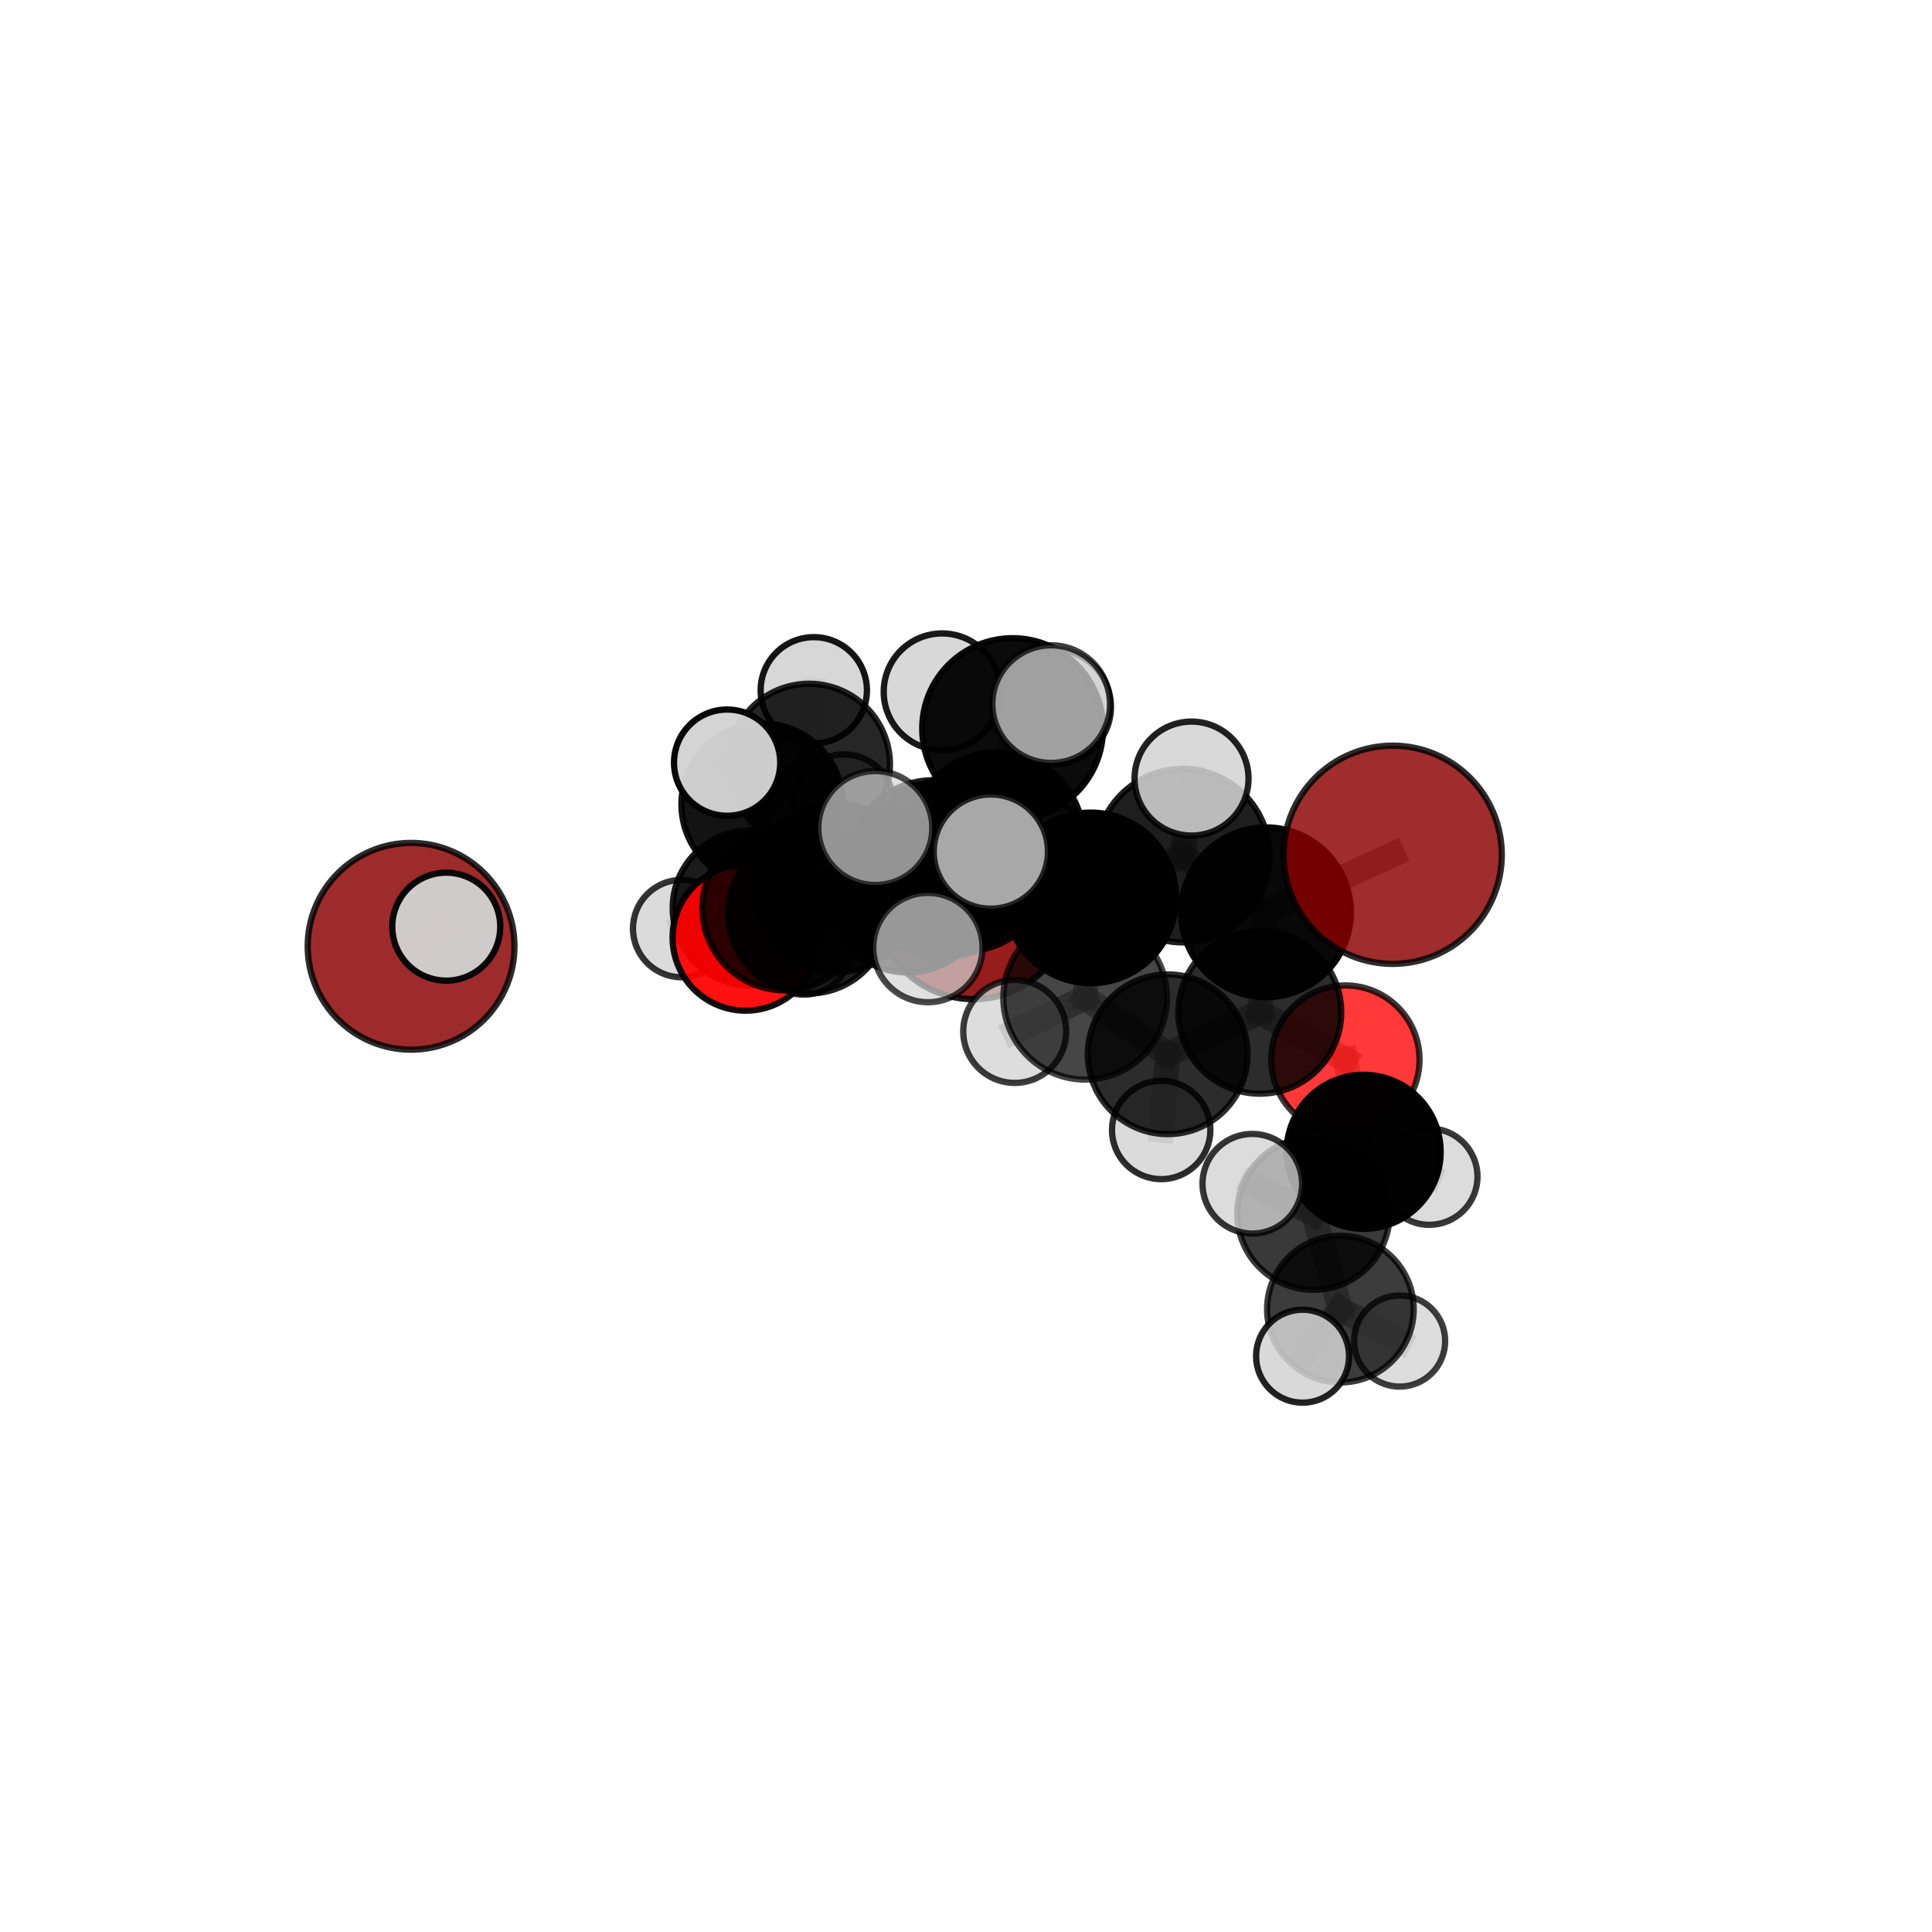 <?xml version="1.0" encoding="utf-8" standalone="no"?>
<!DOCTYPE svg PUBLIC "-//W3C//DTD SVG 1.1//EN"
  "http://www.w3.org/Graphics/SVG/1.1/DTD/svg11.dtd">
<svg xmlns:xlink="http://www.w3.org/1999/xlink" width="153pt" height="153pt" viewBox="0 0 153 153" xmlns="http://www.w3.org/2000/svg" version="1.1">
 <defs>
  <style type="text/css">*{stroke-linejoin: round; stroke-linecap: butt}</style>
 </defs>
 <g id="figure_1">
  <g id="patch_1">
   <path d="M 0 153 
L 153 153 
L 153 0 
L 0 0 
L 0 153 
z
" style="fill: none"/>
  </g>
  <g id="patch_2">
   <path d="M 7.2 145.8 
L 145.8 145.8 
L 145.8 7.2 
L 7.2 7.2 
L 7.2 145.8 
z
" style="fill: none"/>
  </g>
  <g id="axes_1">
   <g id="line2d_1">
    <path d="M 77.11 71.326 
L 71.881 70.597 
" clip-path="url(#p63e605f567)" style="fill: none; stroke: #808080; stroke-opacity: 0.649; stroke-width: 2; stroke-linecap: square"/>
   </g>
   <g id="line2d_2">
    <path d="M 71.881 70.597 
L 64.029 72.315 
" clip-path="url(#p63e605f567)" style="fill: none; stroke: #808080; stroke-opacity: 0.66; stroke-width: 2; stroke-linecap: square"/>
   </g>
   <g id="line2d_3">
    <path d="M 110.29 67.69 
L 100.256 72.245 
" clip-path="url(#p63e605f567)" style="fill: none; stroke: #808080; stroke-opacity: 0.721; stroke-width: 2; stroke-linecap: square"/>
   </g>
   <g id="line2d_4">
    <path d="M 100.256 72.245 
L 99.767 80.164 
" clip-path="url(#p63e605f567)" style="fill: none; stroke: #808080; stroke-opacity: 0.689; stroke-width: 2; stroke-linecap: square"/>
   </g>
   <g id="line2d_5">
    <path d="M 32.554 74.939 
L 35.34 73.384 
" clip-path="url(#p63e605f567)" style="fill: none; stroke: #808080; stroke-opacity: 0.692; stroke-width: 2; stroke-linecap: square"/>
   </g>
   <g id="line2d_6">
    <path d="M 106.543 83.913 
L 99.767 80.164 
" clip-path="url(#p63e605f567)" style="fill: none; stroke: #808080; stroke-opacity: 0.658; stroke-width: 2; stroke-linecap: square"/>
   </g>
   <g id="line2d_7">
    <path d="M 106.543 83.913 
L 107.99 91.214 
" clip-path="url(#p63e605f567)" style="fill: none; stroke: #808080; stroke-opacity: 0.634; stroke-width: 2; stroke-linecap: square"/>
   </g>
   <g id="line2d_8">
    <path d="M 107.99 91.214 
L 104.017 96.109 
" clip-path="url(#p63e605f567)" style="fill: none; stroke: #808080; stroke-opacity: 0.615; stroke-width: 2; stroke-linecap: square"/>
   </g>
   <g id="line2d_9">
    <path d="M 107.99 91.214 
L 113.187 93.178 
" clip-path="url(#p63e605f567)" style="fill: none; stroke: #808080; stroke-opacity: 0.611; stroke-width: 2; stroke-linecap: square"/>
   </g>
   <g id="line2d_10">
    <path d="M 59.047 74.256 
L 64.029 72.315 
" clip-path="url(#p63e605f567)" style="fill: none; stroke: #808080; stroke-opacity: 0.646; stroke-width: 2; stroke-linecap: square"/>
   </g>
   <g id="line2d_11">
    <path d="M 59.047 74.256 
L 59.409 71.91 
" clip-path="url(#p63e605f567)" style="fill: none; stroke: #808080; stroke-opacity: 0.629; stroke-width: 2; stroke-linecap: square"/>
   </g>
   <g id="line2d_12">
    <path d="M 59.409 71.91 
L 60.364 63.698 
" clip-path="url(#p63e605f567)" style="fill: none; stroke: #808080; stroke-opacity: 0.643; stroke-width: 2; stroke-linecap: square"/>
   </g>
   <g id="line2d_13">
    <path d="M 59.409 71.91 
L 53.982 73.537 
" clip-path="url(#p63e605f567)" style="fill: none; stroke: #808080; stroke-opacity: 0.618; stroke-width: 2; stroke-linecap: square"/>
   </g>
   <g id="line2d_14">
    <path d="M 59.409 71.91 
L 63.64 74.962 
" clip-path="url(#p63e605f567)" style="fill: none; stroke: #808080; stroke-opacity: 0.613; stroke-width: 2; stroke-linecap: square"/>
   </g>
   <g id="line2d_15">
    <path d="M 78.92 66.501 
L 86.38 71.106 
" clip-path="url(#p63e605f567)" style="fill: none; stroke: #808080; stroke-opacity: 0.726; stroke-width: 2; stroke-linecap: square"/>
   </g>
   <g id="line2d_16">
    <path d="M 78.92 66.501 
L 73.903 68.514 
" clip-path="url(#p63e605f567)" style="fill: none; stroke: #808080; stroke-opacity: 0.724; stroke-width: 2; stroke-linecap: square"/>
   </g>
   <g id="line2d_17">
    <path d="M 78.92 66.501 
L 80.192 57.698 
" clip-path="url(#p63e605f567)" style="fill: none; stroke: #808080; stroke-opacity: 0.758; stroke-width: 2; stroke-linecap: square"/>
   </g>
   <g id="line2d_18">
    <path d="M 78.92 66.501 
L 74.779 68.81 
" clip-path="url(#p63e605f567)" style="fill: none; stroke: #808080; stroke-opacity: 0.742; stroke-width: 2; stroke-linecap: square"/>
   </g>
   <g id="line2d_19">
    <path d="M 86.38 71.106 
L 93.664 67.763 
" clip-path="url(#p63e605f567)" style="fill: none; stroke: #808080; stroke-opacity: 0.723; stroke-width: 2; stroke-linecap: square"/>
   </g>
   <g id="line2d_20">
    <path d="M 86.38 71.106 
L 85.937 79.013 
" clip-path="url(#p63e605f567)" style="fill: none; stroke: #808080; stroke-opacity: 0.694; stroke-width: 2; stroke-linecap: square"/>
   </g>
   <g id="line2d_21">
    <path d="M 73.903 68.514 
L 66.217 70.312 
" clip-path="url(#p63e605f567)" style="fill: none; stroke: #808080; stroke-opacity: 0.706; stroke-width: 2; stroke-linecap: square"/>
   </g>
   <g id="line2d_22">
    <path d="M 73.903 68.514 
L 76.469 68.733 
" clip-path="url(#p63e605f567)" style="fill: none; stroke: #808080; stroke-opacity: 0.7; stroke-width: 2; stroke-linecap: square"/>
   </g>
   <g id="line2d_23">
    <path d="M 80.192 57.698 
L 74.606 54.786 
" clip-path="url(#p63e605f567)" style="fill: none; stroke: #808080; stroke-opacity: 0.784; stroke-width: 2; stroke-linecap: square"/>
   </g>
   <g id="line2d_24">
    <path d="M 80.192 57.698 
L 83.247 55.76 
" clip-path="url(#p63e605f567)" style="fill: none; stroke: #808080; stroke-opacity: 0.789; stroke-width: 2; stroke-linecap: square"/>
   </g>
   <g id="line2d_25">
    <path d="M 80.192 57.698 
L 83.429 55.98 
" clip-path="url(#p63e605f567)" style="fill: none; stroke: #808080; stroke-opacity: 0.775; stroke-width: 2; stroke-linecap: square"/>
   </g>
   <g id="line2d_26">
    <path d="M 74.779 68.81 
L 69.319 65.573 
" clip-path="url(#p63e605f567)" style="fill: none; stroke: #808080; stroke-opacity: 0.755; stroke-width: 2; stroke-linecap: square"/>
   </g>
   <g id="line2d_27">
    <path d="M 74.779 68.81 
L 73.483 75.04 
" clip-path="url(#p63e605f567)" style="fill: none; stroke: #808080; stroke-opacity: 0.732; stroke-width: 2; stroke-linecap: square"/>
   </g>
   <g id="line2d_28">
    <path d="M 74.779 68.81 
L 78.467 67.439 
" clip-path="url(#p63e605f567)" style="fill: none; stroke: #808080; stroke-opacity: 0.756; stroke-width: 2; stroke-linecap: square"/>
   </g>
   <g id="line2d_29">
    <path d="M 93.664 67.763 
L 100.256 72.245 
" clip-path="url(#p63e605f567)" style="fill: none; stroke: #808080; stroke-opacity: 0.721; stroke-width: 2; stroke-linecap: square"/>
   </g>
   <g id="line2d_30">
    <path d="M 93.664 67.763 
L 94.361 61.657 
" clip-path="url(#p63e605f567)" style="fill: none; stroke: #808080; stroke-opacity: 0.748; stroke-width: 2; stroke-linecap: square"/>
   </g>
   <g id="line2d_31">
    <path d="M 85.937 79.013 
L 92.474 83.49 
" clip-path="url(#p63e605f567)" style="fill: none; stroke: #808080; stroke-opacity: 0.662; stroke-width: 2; stroke-linecap: square"/>
   </g>
   <g id="line2d_32">
    <path d="M 85.937 79.013 
L 80.358 81.684 
" clip-path="url(#p63e605f567)" style="fill: none; stroke: #808080; stroke-opacity: 0.667; stroke-width: 2; stroke-linecap: square"/>
   </g>
   <g id="line2d_33">
    <path d="M 66.217 70.312 
L 62.141 71.902 
" clip-path="url(#p63e605f567)" style="fill: none; stroke: #808080; stroke-opacity: 0.691; stroke-width: 2; stroke-linecap: square"/>
   </g>
   <g id="line2d_34">
    <path d="M 76.469 68.733 
L 71.881 70.597 
" clip-path="url(#p63e605f567)" style="fill: none; stroke: #808080; stroke-opacity: 0.676; stroke-width: 2; stroke-linecap: square"/>
   </g>
   <g id="line2d_35">
    <path d="M 76.469 68.733 
L 82.372 67.514 
" clip-path="url(#p63e605f567)" style="fill: none; stroke: #808080; stroke-opacity: 0.69; stroke-width: 2; stroke-linecap: square"/>
   </g>
   <g id="line2d_36">
    <path d="M 62.141 71.902 
L 64.029 72.315 
" clip-path="url(#p63e605f567)" style="fill: none; stroke: #808080; stroke-opacity: 0.668; stroke-width: 2; stroke-linecap: square"/>
   </g>
   <g id="line2d_37">
    <path d="M 92.474 83.49 
L 99.767 80.164 
" clip-path="url(#p63e605f567)" style="fill: none; stroke: #808080; stroke-opacity: 0.66; stroke-width: 2; stroke-linecap: square"/>
   </g>
   <g id="line2d_38">
    <path d="M 92.474 83.49 
L 91.957 89.485 
" clip-path="url(#p63e605f567)" style="fill: none; stroke: #808080; stroke-opacity: 0.635; stroke-width: 2; stroke-linecap: square"/>
   </g>
   <g id="line2d_39">
    <path d="M 104.017 96.109 
L 106.149 103.675 
" clip-path="url(#p63e605f567)" style="fill: none; stroke: #808080; stroke-opacity: 0.595; stroke-width: 2; stroke-linecap: square"/>
   </g>
   <g id="line2d_40">
    <path d="M 104.017 96.109 
L 99.175 93.743 
" clip-path="url(#p63e605f567)" style="fill: none; stroke: #808080; stroke-opacity: 0.62; stroke-width: 2; stroke-linecap: square"/>
   </g>
   <g id="line2d_41">
    <path d="M 60.364 63.698 
L 64.075 60.551 
" clip-path="url(#p63e605f567)" style="fill: none; stroke: #808080; stroke-opacity: 0.662; stroke-width: 2; stroke-linecap: square"/>
   </g>
   <g id="line2d_42">
    <path d="M 60.364 63.698 
L 57.583 60.397 
" clip-path="url(#p63e605f567)" style="fill: none; stroke: #808080; stroke-opacity: 0.676; stroke-width: 2; stroke-linecap: square"/>
   </g>
   <g id="line2d_43">
    <path d="M 106.149 103.675 
L 103.154 107.4 
" clip-path="url(#p63e605f567)" style="fill: none; stroke: #808080; stroke-opacity: 0.577; stroke-width: 2; stroke-linecap: square"/>
   </g>
   <g id="line2d_44">
    <path d="M 106.149 103.675 
L 110.839 106.201 
" clip-path="url(#p63e605f567)" style="fill: none; stroke: #808080; stroke-opacity: 0.57; stroke-width: 2; stroke-linecap: square"/>
   </g>
   <g id="line2d_45">
    <path d="M 64.075 60.551 
L 64.446 54.666 
" clip-path="url(#p63e605f567)" style="fill: none; stroke: #808080; stroke-opacity: 0.676; stroke-width: 2; stroke-linecap: square"/>
   </g>
   <g id="line2d_46">
    <path d="M 64.075 60.551 
L 66.821 63.71 
" clip-path="url(#p63e605f567)" style="fill: none; stroke: #808080; stroke-opacity: 0.649; stroke-width: 2; stroke-linecap: square"/>
   </g>
   <g id="Path3DCollection_1">
    <path d="M 66.821 67.678 
C 67.873 67.678 68.883 67.26 69.627 66.515 
C 70.371 65.771 70.789 64.762 70.789 63.71 
C 70.789 62.657 70.371 61.648 69.627 60.904 
C 68.883 60.16 67.873 59.742 66.821 59.742 
C 65.769 59.742 64.759 60.16 64.015 60.904 
C 63.271 61.648 62.853 62.657 62.853 63.71 
C 62.853 64.762 63.271 65.771 64.015 66.515 
C 64.759 67.26 65.769 67.678 66.821 67.678 
z
" clip-path="url(#p63e605f567)" style="fill: #d3d3d3; fill-opacity: 0.794; stroke: #000000; stroke-opacity: 0.794; stroke-width: 0.5"/>
    <path d="M 64.446 58.874 
C 65.562 58.874 66.633 58.431 67.422 57.642 
C 68.211 56.852 68.655 55.782 68.655 54.666 
C 68.655 53.549 68.211 52.479 67.422 51.69 
C 66.633 50.9 65.562 50.457 64.446 50.457 
C 63.33 50.457 62.259 50.9 61.47 51.69 
C 60.681 52.479 60.237 53.549 60.237 54.666 
C 60.237 55.782 60.681 56.852 61.47 57.642 
C 62.259 58.431 63.33 58.874 64.446 58.874 
z
" clip-path="url(#p63e605f567)" style="fill: #d3d3d3; fill-opacity: 0.917; stroke: #000000; stroke-opacity: 0.917; stroke-width: 0.5"/>
    <path d="M 64.075 66.953 
C 65.773 66.953 67.402 66.279 68.602 65.078 
C 69.803 63.877 70.477 62.249 70.477 60.551 
C 70.477 58.853 69.803 57.224 68.602 56.024 
C 67.402 54.823 65.773 54.148 64.075 54.148 
C 62.377 54.148 60.749 54.823 59.548 56.024 
C 58.347 57.224 57.673 58.853 57.673 60.551 
C 57.673 62.249 58.347 63.877 59.548 65.078 
C 60.749 66.279 62.377 66.953 64.075 66.953 
z
" clip-path="url(#p63e605f567)" style="fill-opacity: 0.848; stroke: #000000; stroke-opacity: 0.848; stroke-width: 0.5"/>
    <path d="M 63.64 78.77 
C 64.65 78.77 65.619 78.369 66.333 77.655 
C 67.047 76.941 67.449 75.972 67.449 74.962 
C 67.449 73.952 67.047 72.983 66.333 72.269 
C 65.619 71.555 64.65 71.153 63.64 71.153 
C 62.63 71.153 61.661 71.555 60.947 72.269 
C 60.233 72.983 59.832 73.952 59.832 74.962 
C 59.832 75.972 60.233 76.941 60.947 77.655 
C 61.661 78.369 62.63 78.77 63.64 78.77 
z
" clip-path="url(#p63e605f567)" style="fill: #d3d3d3; fill-opacity: 0.81; stroke: #000000; stroke-opacity: 0.81; stroke-width: 0.5"/>
    <path d="M 53.982 77.393 
C 55.005 77.393 55.986 76.986 56.709 76.263 
C 57.432 75.54 57.838 74.559 57.838 73.537 
C 57.838 72.514 57.432 71.533 56.709 70.81 
C 55.986 70.087 55.005 69.681 53.982 69.681 
C 52.959 69.681 51.979 70.087 51.256 70.81 
C 50.532 71.533 50.126 72.514 50.126 73.537 
C 50.126 74.559 50.532 75.54 51.256 76.263 
C 51.979 76.986 52.959 77.393 53.982 77.393 
z
" clip-path="url(#p63e605f567)" style="fill: #d3d3d3; fill-opacity: 0.793; stroke: #000000; stroke-opacity: 0.793; stroke-width: 0.5"/>
    <path d="M 60.364 70.097 
C 62.062 70.097 63.69 69.423 64.89 68.223 
C 66.09 67.023 66.764 65.395 66.764 63.698 
C 66.764 62.001 66.09 60.373 64.89 59.173 
C 63.69 57.972 62.062 57.298 60.364 57.298 
C 58.667 57.298 57.039 57.972 55.839 59.173 
C 54.639 60.373 53.965 62.001 53.965 63.698 
C 53.965 65.395 54.639 67.023 55.839 68.223 
C 57.039 69.423 58.667 70.097 60.364 70.097 
z
" clip-path="url(#p63e605f567)" style="fill-opacity: 0.922; stroke: #000000; stroke-opacity: 0.922; stroke-width: 0.5"/>
    <path d="M 59.409 78.046 
C 61.036 78.046 62.597 77.399 63.748 76.248 
C 64.898 75.098 65.545 73.537 65.545 71.91 
C 65.545 70.283 64.898 68.722 63.748 67.571 
C 62.597 66.421 61.036 65.774 59.409 65.774 
C 57.782 65.774 56.221 66.421 55.071 67.571 
C 53.92 68.722 53.273 70.283 53.273 71.91 
C 53.273 73.537 53.92 75.098 55.071 76.248 
C 56.221 77.399 57.782 78.046 59.409 78.046 
z
" clip-path="url(#p63e605f567)" style="fill-opacity: 0.893; stroke: #000000; stroke-opacity: 0.893; stroke-width: 0.5"/>
    <path d="M 77.11 79.128 
C 79.179 79.128 81.164 78.306 82.627 76.843 
C 84.09 75.38 84.912 73.395 84.912 71.326 
C 84.912 69.257 84.09 67.272 82.627 65.809 
C 81.164 64.346 79.179 63.524 77.11 63.524 
C 75.041 63.524 73.056 64.346 71.593 65.809 
C 70.13 67.272 69.307 69.257 69.307 71.326 
C 69.307 73.395 70.13 75.38 71.593 76.843 
C 73.056 78.306 75.041 79.128 77.11 79.128 
z
" clip-path="url(#p63e605f567)" style="fill: #8b0000; fill-opacity: 0.888; stroke: #000000; stroke-opacity: 0.888; stroke-width: 0.5"/>
    <path d="M 57.583 64.603 
C 58.698 64.603 59.768 64.16 60.557 63.371 
C 61.346 62.582 61.789 61.512 61.789 60.397 
C 61.789 59.281 61.346 58.211 60.557 57.422 
C 59.768 56.633 58.698 56.19 57.583 56.19 
C 56.467 56.19 55.397 56.633 54.608 57.422 
C 53.819 58.211 53.376 59.281 53.376 60.397 
C 53.376 61.512 53.819 62.582 54.608 63.371 
C 55.397 64.16 56.467 64.603 57.583 64.603 
z
" clip-path="url(#p63e605f567)" style="fill: #d3d3d3; fill-opacity: 0.972; stroke: #000000; stroke-opacity: 0.972; stroke-width: 0.5"/>
    <path d="M 59.047 80.038 
C 60.581 80.038 62.051 79.429 63.136 78.345 
C 64.22 77.261 64.829 75.79 64.829 74.256 
C 64.829 72.723 64.22 71.252 63.136 70.168 
C 62.051 69.083 60.581 68.474 59.047 68.474 
C 57.514 68.474 56.043 69.083 54.959 70.168 
C 53.874 71.252 53.265 72.723 53.265 74.256 
C 53.265 75.79 53.874 77.261 54.959 78.345 
C 56.043 79.429 57.514 80.038 59.047 80.038 
z
" clip-path="url(#p63e605f567)" style="fill: #ff0000; fill-opacity: 0.933; stroke: #000000; stroke-opacity: 0.933; stroke-width: 0.5"/>
    <path d="M 71.881 77.009 
C 73.582 77.009 75.213 76.334 76.416 75.131 
C 77.618 73.929 78.294 72.298 78.294 70.597 
C 78.294 68.896 77.618 67.265 76.416 66.063 
C 75.213 64.86 73.582 64.184 71.881 64.184 
C 70.181 64.184 68.55 64.86 67.347 66.063 
C 66.145 67.265 65.469 68.896 65.469 70.597 
C 65.469 72.298 66.145 73.929 67.347 75.131 
C 68.55 76.334 70.181 77.009 71.881 77.009 
z
" clip-path="url(#p63e605f567)" style="fill-opacity: 0.915; stroke: #000000; stroke-opacity: 0.915; stroke-width: 0.5"/>
    <path d="M 64.029 78.682 
C 65.718 78.682 67.337 78.011 68.531 76.817 
C 69.725 75.623 70.396 74.004 70.396 72.315 
C 70.396 70.626 69.725 69.007 68.531 67.813 
C 67.337 66.619 65.718 65.948 64.029 65.948 
C 62.34 65.948 60.721 66.619 59.527 67.813 
C 58.333 69.007 57.662 70.626 57.662 72.315 
C 57.662 74.004 58.333 75.623 59.527 76.817 
C 60.721 78.011 62.34 78.682 64.029 78.682 
z
" clip-path="url(#p63e605f567)" style="fill-opacity: 0.878; stroke: #000000; stroke-opacity: 0.878; stroke-width: 0.5"/>
    <path d="M 82.372 71.731 
C 83.49 71.731 84.563 71.287 85.354 70.496 
C 86.145 69.705 86.589 68.632 86.589 67.514 
C 86.589 66.395 86.145 65.322 85.354 64.532 
C 84.563 63.741 83.49 63.296 82.372 63.296 
C 81.253 63.296 80.18 63.741 79.39 64.532 
C 78.599 65.322 78.154 66.395 78.154 67.514 
C 78.154 68.632 78.599 69.705 79.39 70.496 
C 80.18 71.287 81.253 71.731 82.372 71.731 
z
" clip-path="url(#p63e605f567)" style="fill: #d3d3d3; fill-opacity: 0.842; stroke: #000000; stroke-opacity: 0.842; stroke-width: 0.5"/>
    <path d="M 76.469 75.319 
C 78.215 75.319 79.89 74.625 81.125 73.39 
C 82.36 72.155 83.054 70.48 83.054 68.733 
C 83.054 66.987 82.36 65.312 81.125 64.077 
C 79.89 62.842 78.215 62.148 76.469 62.148 
C 74.722 62.148 73.047 62.842 71.812 64.077 
C 70.577 65.312 69.884 66.987 69.884 68.733 
C 69.884 70.48 70.577 72.155 71.812 73.39 
C 73.047 74.625 74.722 75.319 76.469 75.319 
z
" clip-path="url(#p63e605f567)" style="fill-opacity: 0.861; stroke: #000000; stroke-opacity: 0.861; stroke-width: 0.5"/>
    <path d="M 62.141 78.424 
C 63.871 78.424 65.53 77.737 66.753 76.514 
C 67.975 75.291 68.663 73.632 68.663 71.902 
C 68.663 70.173 67.975 68.514 66.753 67.291 
C 65.53 66.068 63.871 65.381 62.141 65.381 
C 60.412 65.381 58.753 66.068 57.53 67.291 
C 56.307 68.514 55.62 70.173 55.62 71.902 
C 55.62 73.632 56.307 75.291 57.53 76.514 
C 58.753 77.737 60.412 78.424 62.141 78.424 
z
" clip-path="url(#p63e605f567)" style="fill-opacity: 0.814; stroke: #000000; stroke-opacity: 0.814; stroke-width: 0.5"/>
    <path d="M 32.554 83.126 
C 34.725 83.126 36.808 82.263 38.343 80.728 
C 39.879 79.193 40.741 77.11 40.741 74.939 
C 40.741 72.768 39.879 70.685 38.343 69.15 
C 36.808 67.615 34.725 66.752 32.554 66.752 
C 30.383 66.752 28.301 67.615 26.765 69.15 
C 25.23 70.685 24.367 72.768 24.367 74.939 
C 24.367 77.11 25.23 79.193 26.765 80.728 
C 28.301 82.263 30.383 83.126 32.554 83.126 
z
" clip-path="url(#p63e605f567)" style="fill: #8b0000; fill-opacity: 0.83; stroke: #000000; stroke-opacity: 0.83; stroke-width: 0.5"/>
    <path d="M 73.903 75.24 
C 75.687 75.24 77.398 74.531 78.659 73.27 
C 79.921 72.009 80.629 70.298 80.629 68.514 
C 80.629 66.73 79.921 65.019 78.659 63.758 
C 77.398 62.497 75.687 61.788 73.903 61.788 
C 72.12 61.788 70.409 62.497 69.147 63.758 
C 67.886 65.019 67.177 66.73 67.177 68.514 
C 67.177 70.298 67.886 72.009 69.147 73.27 
C 70.409 74.531 72.12 75.24 73.903 75.24 
z
" clip-path="url(#p63e605f567)" style="fill-opacity: 0.887; stroke: #000000; stroke-opacity: 0.887; stroke-width: 0.5"/>
    <path d="M 66.217 76.987 
C 67.987 76.987 69.685 76.284 70.937 75.032 
C 72.188 73.78 72.892 72.082 72.892 70.312 
C 72.892 68.542 72.188 66.844 70.937 65.593 
C 69.685 64.341 67.987 63.638 66.217 63.638 
C 64.447 63.638 62.749 64.341 61.497 65.593 
C 60.246 66.844 59.542 68.542 59.542 70.312 
C 59.542 72.082 60.246 73.78 61.497 75.032 
C 62.749 76.284 64.447 76.987 66.217 76.987 
z
" clip-path="url(#p63e605f567)" style="fill-opacity: 0.85; stroke: #000000; stroke-opacity: 0.85; stroke-width: 0.5"/>
    <path d="M 83.429 60.531 
C 84.636 60.531 85.794 60.052 86.648 59.198 
C 87.501 58.345 87.981 57.187 87.981 55.98 
C 87.981 54.772 87.501 53.615 86.648 52.761 
C 85.794 51.907 84.636 51.428 83.429 51.428 
C 82.222 51.428 81.064 51.907 80.21 52.761 
C 79.357 53.615 78.877 54.772 78.877 55.98 
C 78.877 57.187 79.357 58.345 80.21 59.198 
C 81.064 60.052 82.222 60.531 83.429 60.531 
z
" clip-path="url(#p63e605f567)" style="fill: #d3d3d3; fill-opacity: 0.836; stroke: #000000; stroke-opacity: 0.836; stroke-width: 0.5"/>
    <path d="M 91.957 93.379 
C 92.99 93.379 93.98 92.968 94.71 92.238 
C 95.441 91.508 95.851 90.517 95.851 89.485 
C 95.851 88.452 95.441 87.461 94.71 86.731 
C 93.98 86.001 92.99 85.591 91.957 85.591 
C 90.924 85.591 89.934 86.001 89.203 86.731 
C 88.473 87.461 88.063 88.452 88.063 89.485 
C 88.063 90.517 88.473 91.508 89.203 92.238 
C 89.934 92.968 90.924 93.379 91.957 93.379 
z
" clip-path="url(#p63e605f567)" style="fill: #d3d3d3; fill-opacity: 0.822; stroke: #000000; stroke-opacity: 0.822; stroke-width: 0.5"/>
    <path d="M 113.187 96.996 
C 114.2 96.996 115.171 96.594 115.887 95.878 
C 116.603 95.162 117.006 94.191 117.006 93.178 
C 117.006 92.166 116.603 91.194 115.887 90.478 
C 115.171 89.762 114.2 89.36 113.187 89.36 
C 112.175 89.36 111.203 89.762 110.487 90.478 
C 109.771 91.194 109.369 92.166 109.369 93.178 
C 109.369 94.191 109.771 95.162 110.487 95.878 
C 111.203 96.594 112.175 96.996 113.187 96.996 
z
" clip-path="url(#p63e605f567)" style="fill: #d3d3d3; fill-opacity: 0.774; stroke: #000000; stroke-opacity: 0.774; stroke-width: 0.5"/>
    <path d="M 106.543 89.787 
C 108.1 89.787 109.595 89.168 110.696 88.066 
C 111.798 86.965 112.416 85.471 112.416 83.913 
C 112.416 82.355 111.798 80.861 110.696 79.759 
C 109.595 78.658 108.1 78.039 106.543 78.039 
C 104.985 78.039 103.491 78.658 102.389 79.759 
C 101.288 80.861 100.669 82.355 100.669 83.913 
C 100.669 85.471 101.288 86.965 102.389 88.066 
C 103.491 89.168 104.985 89.787 106.543 89.787 
z
" clip-path="url(#p63e605f567)" style="fill: #ff0000; fill-opacity: 0.781; stroke: #000000; stroke-opacity: 0.781; stroke-width: 0.5"/>
    <path d="M 80.358 85.759 
C 81.439 85.759 82.475 85.33 83.24 84.566 
C 84.004 83.801 84.433 82.765 84.433 81.684 
C 84.433 80.603 84.004 79.566 83.24 78.802 
C 82.475 78.037 81.439 77.608 80.358 77.608 
C 79.277 77.608 78.24 78.037 77.476 78.802 
C 76.711 79.566 76.282 80.603 76.282 81.684 
C 76.282 82.765 76.711 83.801 77.476 84.566 
C 78.24 85.33 79.277 85.759 80.358 85.759 
z
" clip-path="url(#p63e605f567)" style="fill: #d3d3d3; fill-opacity: 0.764; stroke: #000000; stroke-opacity: 0.764; stroke-width: 0.5"/>
    <path d="M 92.474 89.815 
C 94.151 89.815 95.76 89.148 96.946 87.962 
C 98.132 86.776 98.798 85.168 98.798 83.49 
C 98.798 81.813 98.132 80.204 96.946 79.018 
C 95.76 77.832 94.151 77.166 92.474 77.166 
C 90.797 77.166 89.188 77.832 88.002 79.018 
C 86.816 80.204 86.15 81.813 86.15 83.49 
C 86.15 85.168 86.816 86.776 88.002 87.962 
C 89.188 89.148 90.797 89.815 92.474 89.815 
z
" clip-path="url(#p63e605f567)" style="fill-opacity: 0.827; stroke: #000000; stroke-opacity: 0.827; stroke-width: 0.5"/>
    <path d="M 85.937 85.494 
C 87.656 85.494 89.304 84.811 90.52 83.595 
C 91.735 82.38 92.418 80.731 92.418 79.013 
C 92.418 77.294 91.735 75.645 90.52 74.43 
C 89.304 73.214 87.656 72.531 85.937 72.531 
C 84.218 72.531 82.569 73.214 81.354 74.43 
C 80.139 75.645 79.456 77.294 79.456 79.013 
C 79.456 80.731 80.139 82.38 81.354 83.595 
C 82.569 84.811 84.218 85.494 85.937 85.494 
z
" clip-path="url(#p63e605f567)" style="fill-opacity: 0.725; stroke: #000000; stroke-opacity: 0.725; stroke-width: 0.5"/>
    <path d="M 99.767 86.611 
C 101.477 86.611 103.117 85.932 104.326 84.723 
C 105.535 83.514 106.214 81.874 106.214 80.164 
C 106.214 78.454 105.535 76.814 104.326 75.605 
C 103.117 74.396 101.477 73.717 99.767 73.717 
C 98.057 73.717 96.417 74.396 95.208 75.605 
C 93.999 76.814 93.32 78.454 93.32 80.164 
C 93.32 81.874 93.999 83.514 95.208 84.723 
C 96.417 85.932 98.057 86.611 99.767 86.611 
z
" clip-path="url(#p63e605f567)" style="fill-opacity: 0.828; stroke: #000000; stroke-opacity: 0.828; stroke-width: 0.5"/>
    <path d="M 107.99 97.312 
C 109.607 97.312 111.159 96.669 112.302 95.526 
C 113.446 94.382 114.088 92.831 114.088 91.214 
C 114.088 89.597 113.446 88.045 112.302 86.902 
C 111.159 85.758 109.607 85.116 107.99 85.116 
C 106.373 85.116 104.822 85.758 103.678 86.902 
C 102.535 88.045 101.892 89.597 101.892 91.214 
C 101.892 92.831 102.535 94.382 103.678 95.526 
C 104.822 96.669 106.373 97.312 107.99 97.312 
z
" clip-path="url(#p63e605f567)" style="fill-opacity: 0.989; stroke: #000000; stroke-opacity: 0.989; stroke-width: 0.5"/>
    <path d="M 86.38 77.859 
C 88.171 77.859 89.889 77.148 91.156 75.881 
C 92.422 74.615 93.134 72.897 93.134 71.106 
C 93.134 69.315 92.422 67.597 91.156 66.331 
C 89.889 65.064 88.171 64.353 86.38 64.353 
C 84.589 64.353 82.871 65.064 81.605 66.331 
C 80.338 67.597 79.627 69.315 79.627 71.106 
C 79.627 72.897 80.338 74.615 81.605 75.881 
C 82.871 77.148 84.589 77.859 86.38 77.859 
z
" clip-path="url(#p63e605f567)" style="stroke: #000000; stroke-width: 0.5"/>
    <path d="M 100.256 78.965 
C 102.038 78.965 103.748 78.257 105.008 76.997 
C 106.268 75.737 106.976 74.027 106.976 72.245 
C 106.976 70.462 106.268 68.753 105.008 67.492 
C 103.748 66.232 102.038 65.524 100.256 65.524 
C 98.473 65.524 96.764 66.232 95.503 67.492 
C 94.243 68.753 93.535 70.462 93.535 72.245 
C 93.535 74.027 94.243 75.737 95.503 76.997 
C 96.764 78.257 98.473 78.965 100.256 78.965 
z
" clip-path="url(#p63e605f567)" style="fill-opacity: 0.966; stroke: #000000; stroke-opacity: 0.966; stroke-width: 0.5"/>
    <path d="M 35.34 77.659 
C 36.474 77.659 37.561 77.209 38.363 76.407 
C 39.165 75.605 39.615 74.518 39.615 73.384 
C 39.615 72.25 39.165 71.163 38.363 70.361 
C 37.561 69.559 36.474 69.109 35.34 69.109 
C 34.206 69.109 33.119 69.559 32.317 70.361 
C 31.515 71.163 31.065 72.25 31.065 73.384 
C 31.065 74.518 31.515 75.605 32.317 76.407 
C 33.119 77.209 34.206 77.659 35.34 77.659 
z
" clip-path="url(#p63e605f567)" style="fill: #d3d3d3; fill-opacity: 0.953; stroke: #000000; stroke-opacity: 0.953; stroke-width: 0.5"/>
    <path d="M 74.606 59.409 
C 75.832 59.409 77.008 58.922 77.875 58.055 
C 78.742 57.188 79.229 56.012 79.229 54.786 
C 79.229 53.56 78.742 52.384 77.875 51.517 
C 77.008 50.651 75.832 50.163 74.606 50.163 
C 73.38 50.163 72.204 50.651 71.337 51.517 
C 70.47 52.384 69.983 53.56 69.983 54.786 
C 69.983 56.012 70.47 57.188 71.337 58.055 
C 72.204 58.922 73.38 59.409 74.606 59.409 
z
" clip-path="url(#p63e605f567)" style="fill: #d3d3d3; fill-opacity: 0.898; stroke: #000000; stroke-opacity: 0.898; stroke-width: 0.5"/>
    <path d="M 78.92 73.404 
C 80.751 73.404 82.507 72.676 83.801 71.382 
C 85.096 70.088 85.823 68.332 85.823 66.501 
C 85.823 64.671 85.096 62.915 83.801 61.62 
C 82.507 60.326 80.751 59.599 78.92 59.599 
C 77.09 59.599 75.334 60.326 74.04 61.62 
C 72.745 62.915 72.018 64.671 72.018 66.501 
C 72.018 68.332 72.745 70.088 74.04 71.382 
C 75.334 72.676 77.09 73.404 78.92 73.404 
z
" clip-path="url(#p63e605f567)" style="fill-opacity: 0.957; stroke: #000000; stroke-opacity: 0.957; stroke-width: 0.5"/>
    <path d="M 80.192 64.856 
C 82.09 64.856 83.911 64.102 85.253 62.76 
C 86.596 61.417 87.35 59.597 87.35 57.698 
C 87.35 55.8 86.596 53.979 85.253 52.637 
C 83.911 51.295 82.09 50.54 80.192 50.54 
C 78.294 50.54 76.473 51.295 75.131 52.637 
C 73.788 53.979 73.034 55.8 73.034 57.698 
C 73.034 59.597 73.788 61.417 75.131 62.76 
C 76.473 64.102 78.294 64.856 80.192 64.856 
z
" clip-path="url(#p63e605f567)" style="fill-opacity: 0.954; stroke: #000000; stroke-opacity: 0.954; stroke-width: 0.5"/>
    <path d="M 93.664 74.631 
C 95.486 74.631 97.233 73.907 98.521 72.619 
C 99.809 71.332 100.532 69.584 100.532 67.763 
C 100.532 65.942 99.809 64.195 98.521 62.907 
C 97.233 61.619 95.486 60.895 93.664 60.895 
C 91.843 60.895 90.096 61.619 88.808 62.907 
C 87.52 64.195 86.796 65.942 86.796 67.763 
C 86.796 69.584 87.52 71.332 88.808 72.619 
C 90.096 73.907 91.843 74.631 93.664 74.631 
z
" clip-path="url(#p63e605f567)" style="fill-opacity: 0.882; stroke: #000000; stroke-opacity: 0.882; stroke-width: 0.5"/>
    <path d="M 110.29 76.331 
C 112.581 76.331 114.779 75.42 116.399 73.8 
C 118.02 72.18 118.93 69.982 118.93 67.69 
C 118.93 65.399 118.02 63.201 116.399 61.581 
C 114.779 59.96 112.581 59.05 110.29 59.05 
C 107.998 59.05 105.8 59.96 104.18 61.581 
C 102.56 63.201 101.649 65.399 101.649 67.69 
C 101.649 69.982 102.56 72.18 104.18 73.8 
C 105.8 75.42 107.998 76.331 110.29 76.331 
z
" clip-path="url(#p63e605f567)" style="fill: #8b0000; fill-opacity: 0.824; stroke: #000000; stroke-opacity: 0.824; stroke-width: 0.5"/>
    <path d="M 94.361 66.17 
C 95.557 66.17 96.706 65.695 97.552 64.848 
C 98.398 64.002 98.874 62.854 98.874 61.657 
C 98.874 60.46 98.398 59.312 97.552 58.466 
C 96.706 57.62 95.557 57.144 94.361 57.144 
C 93.164 57.144 92.016 57.62 91.169 58.466 
C 90.323 59.312 89.847 60.46 89.847 61.657 
C 89.847 62.854 90.323 64.002 91.169 64.848 
C 92.016 65.695 93.164 66.17 94.361 66.17 
z
" clip-path="url(#p63e605f567)" style="fill: #d3d3d3; fill-opacity: 0.865; stroke: #000000; stroke-opacity: 0.865; stroke-width: 0.5"/>
    <path d="M 110.839 109.809 
C 111.796 109.809 112.713 109.429 113.39 108.752 
C 114.067 108.075 114.447 107.157 114.447 106.201 
C 114.447 105.244 114.067 104.326 113.39 103.649 
C 112.713 102.972 111.796 102.592 110.839 102.592 
C 109.882 102.592 108.964 102.972 108.287 103.649 
C 107.61 104.326 107.23 105.244 107.23 106.201 
C 107.23 107.157 107.61 108.075 108.287 108.752 
C 108.964 109.429 109.882 109.809 110.839 109.809 
z
" clip-path="url(#p63e605f567)" style="fill: #d3d3d3; fill-opacity: 0.754; stroke: #000000; stroke-opacity: 0.754; stroke-width: 0.5"/>
    <path d="M 104.017 102.145 
C 105.618 102.145 107.153 101.509 108.285 100.377 
C 109.416 99.245 110.052 97.71 110.052 96.109 
C 110.052 94.509 109.416 92.973 108.285 91.841 
C 107.153 90.71 105.618 90.074 104.017 90.074 
C 102.416 90.074 100.881 90.71 99.749 91.841 
C 98.617 92.973 97.981 94.509 97.981 96.109 
C 97.981 97.71 98.617 99.245 99.749 100.377 
C 100.881 101.509 102.416 102.145 104.017 102.145 
z
" clip-path="url(#p63e605f567)" style="fill-opacity: 0.774; stroke: #000000; stroke-opacity: 0.774; stroke-width: 0.5"/>
    <path d="M 106.149 109.48 
C 107.689 109.48 109.165 108.868 110.254 107.779 
C 111.342 106.691 111.954 105.214 111.954 103.675 
C 111.954 102.135 111.342 100.658 110.254 99.57 
C 109.165 98.481 107.689 97.87 106.149 97.87 
C 104.609 97.87 103.133 98.481 102.044 99.57 
C 100.956 100.658 100.344 102.135 100.344 103.675 
C 100.344 105.214 100.956 106.691 102.044 107.779 
C 103.133 108.868 104.609 109.48 106.149 109.48 
z
" clip-path="url(#p63e605f567)" style="fill-opacity: 0.764; stroke: #000000; stroke-opacity: 0.764; stroke-width: 0.5"/>
    <path d="M 83.247 60.419 
C 84.483 60.419 85.668 59.928 86.541 59.054 
C 87.415 58.181 87.906 56.996 87.906 55.76 
C 87.906 54.525 87.415 53.34 86.541 52.466 
C 85.668 51.593 84.483 51.102 83.247 51.102 
C 82.012 51.102 80.827 51.593 79.954 52.466 
C 79.08 53.34 78.589 54.525 78.589 55.76 
C 78.589 56.996 79.08 58.181 79.954 59.054 
C 80.827 59.928 82.012 60.419 83.247 60.419 
z
" clip-path="url(#p63e605f567)" style="fill: #d3d3d3; fill-opacity: 0.751; stroke: #000000; stroke-opacity: 0.751; stroke-width: 0.5"/>
    <path d="M 99.175 97.687 
C 100.221 97.687 101.224 97.271 101.964 96.532 
C 102.703 95.792 103.119 94.789 103.119 93.743 
C 103.119 92.697 102.703 91.693 101.964 90.954 
C 101.224 90.214 100.221 89.799 99.175 89.799 
C 98.129 89.799 97.125 90.214 96.386 90.954 
C 95.646 91.693 95.23 92.697 95.23 93.743 
C 95.23 94.789 95.646 95.792 96.386 96.532 
C 97.125 97.271 98.129 97.687 99.175 97.687 
z
" clip-path="url(#p63e605f567)" style="fill: #d3d3d3; fill-opacity: 0.788; stroke: #000000; stroke-opacity: 0.788; stroke-width: 0.5"/>
    <path d="M 74.779 75.771 
C 76.625 75.771 78.396 75.038 79.701 73.732 
C 81.006 72.427 81.74 70.656 81.74 68.81 
C 81.74 66.964 81.006 65.194 79.701 63.888 
C 78.396 62.583 76.625 61.85 74.779 61.85 
C 72.933 61.85 71.162 62.583 69.857 63.888 
C 68.552 65.194 67.818 66.964 67.818 68.81 
C 67.818 70.656 68.552 72.427 69.857 73.732 
C 71.162 75.038 72.933 75.771 74.779 75.771 
z
" clip-path="url(#p63e605f567)" style="fill-opacity: 0.862; stroke: #000000; stroke-opacity: 0.862; stroke-width: 0.5"/>
    <path d="M 73.483 79.369 
C 74.631 79.369 75.732 78.913 76.544 78.101 
C 77.356 77.29 77.812 76.188 77.812 75.04 
C 77.812 73.892 77.356 72.791 76.544 71.979 
C 75.732 71.167 74.631 70.711 73.483 70.711 
C 72.335 70.711 71.234 71.167 70.422 71.979 
C 69.61 72.791 69.154 73.892 69.154 75.04 
C 69.154 76.188 69.61 77.29 70.422 78.101 
C 71.234 78.913 72.335 79.369 73.483 79.369 
z
" clip-path="url(#p63e605f567)" style="fill: #d3d3d3; fill-opacity: 0.718; stroke: #000000; stroke-opacity: 0.718; stroke-width: 0.5"/>
    <path d="M 69.319 70.084 
C 70.516 70.084 71.663 69.609 72.509 68.763 
C 73.355 67.917 73.83 66.769 73.83 65.573 
C 73.83 64.377 73.355 63.229 72.509 62.383 
C 71.663 61.537 70.516 61.062 69.319 61.062 
C 68.123 61.062 66.975 61.537 66.129 62.383 
C 65.283 63.229 64.808 64.377 64.808 65.573 
C 64.808 66.769 65.283 67.917 66.129 68.763 
C 66.975 69.609 68.123 70.084 69.319 70.084 
z
" clip-path="url(#p63e605f567)" style="fill: #d3d3d3; fill-opacity: 0.7; stroke: #000000; stroke-opacity: 0.7; stroke-width: 0.5"/>
    <path d="M 103.154 111.082 
C 104.131 111.082 105.067 110.694 105.758 110.004 
C 106.448 109.313 106.836 108.377 106.836 107.4 
C 106.836 106.424 106.448 105.488 105.758 104.797 
C 105.067 104.107 104.131 103.719 103.154 103.719 
C 102.178 103.719 101.242 104.107 100.551 104.797 
C 99.861 105.488 99.473 106.424 99.473 107.4 
C 99.473 108.377 99.861 109.313 100.551 110.004 
C 101.242 110.694 102.178 111.082 103.154 111.082 
z
" clip-path="url(#p63e605f567)" style="fill: #d3d3d3; fill-opacity: 0.862; stroke: #000000; stroke-opacity: 0.862; stroke-width: 0.5"/>
    <path d="M 78.467 71.962 
C 79.667 71.962 80.817 71.486 81.666 70.637 
C 82.514 69.789 82.99 68.639 82.99 67.439 
C 82.99 66.24 82.514 65.089 81.666 64.241 
C 80.817 63.393 79.667 62.916 78.467 62.916 
C 77.268 62.916 76.117 63.393 75.269 64.241 
C 74.421 65.089 73.944 66.24 73.944 67.439 
C 73.944 68.639 74.421 69.789 75.269 70.637 
C 76.117 71.486 77.268 71.962 78.467 71.962 
z
" clip-path="url(#p63e605f567)" style="fill: #d3d3d3; fill-opacity: 0.794; stroke: #000000; stroke-opacity: 0.794; stroke-width: 0.5"/>
   </g>
  </g>
 </g>
 <defs>
  <clipPath id="p63e605f567">
   <rect x="7.2" y="7.2" width="138.6" height="138.6"/>
  </clipPath>
 </defs>
</svg>
